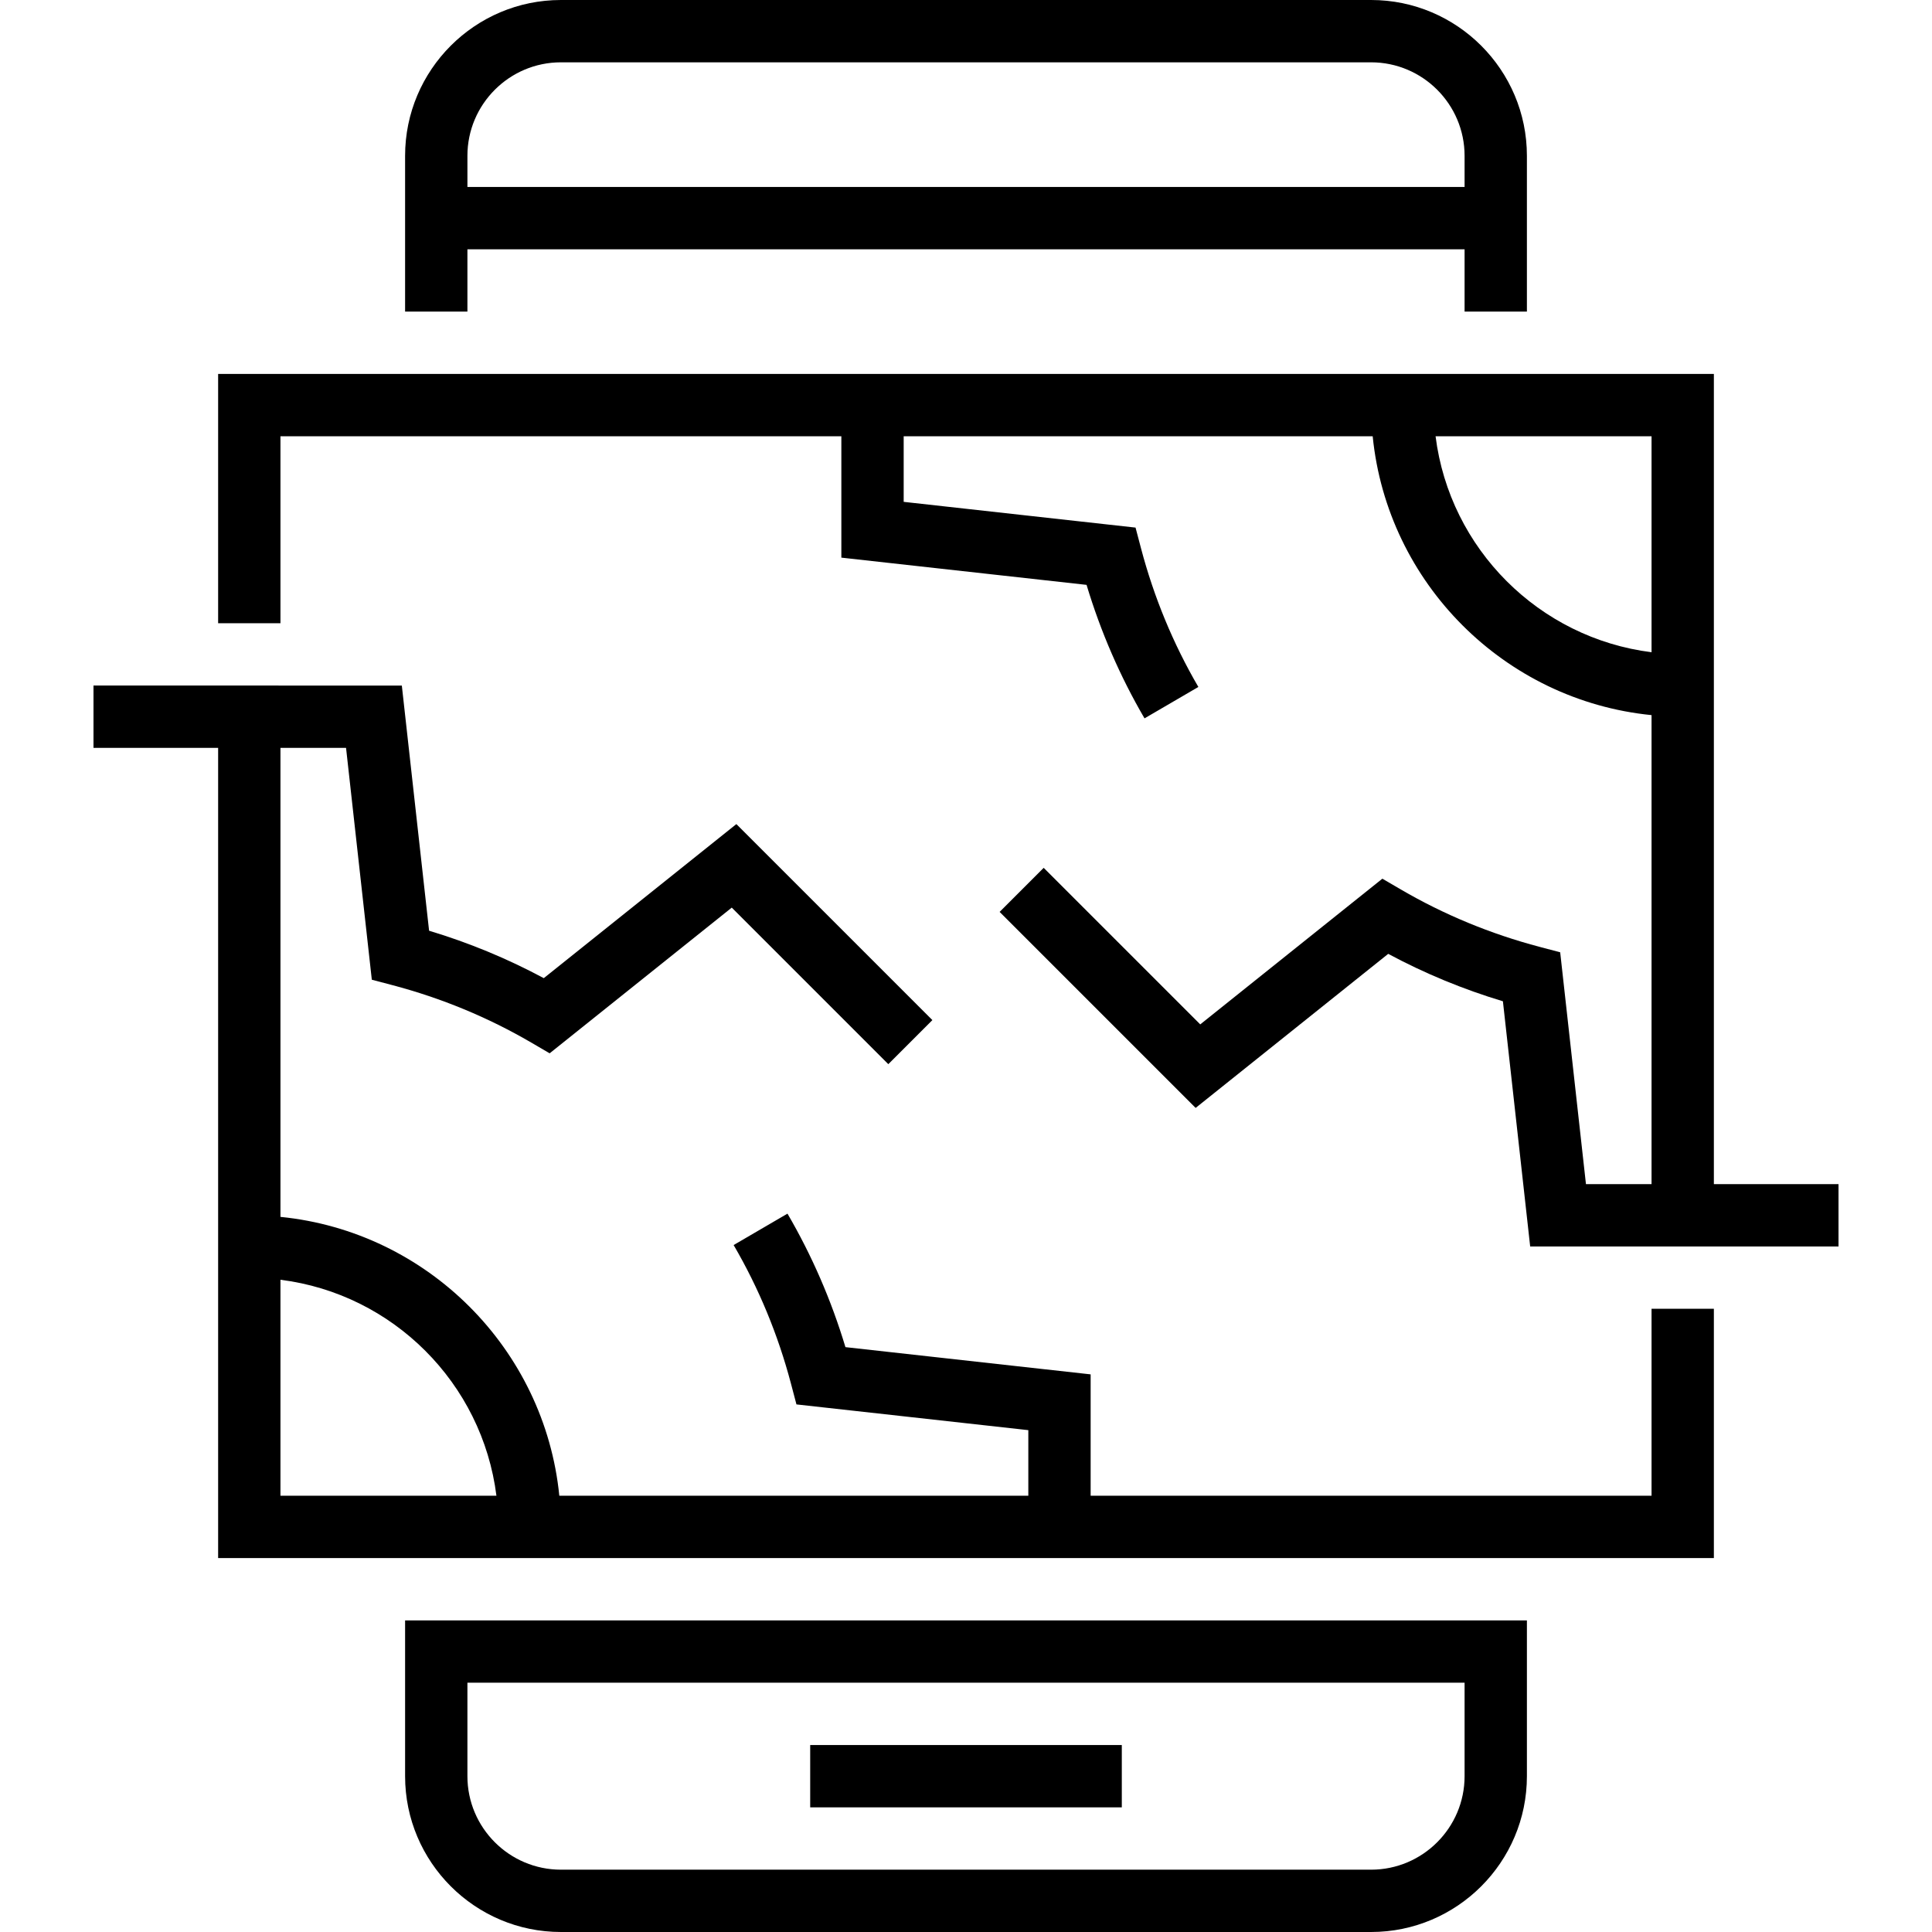 <?xml version="1.0" encoding="iso-8859-1"?>
<!-- Generator: Adobe Illustrator 19.0.0, SVG Export Plug-In . SVG Version: 6.00 Build 0)  -->
<svg version="1.1" id="Capa_1" xmlns="http://www.w3.org/2000/svg" xmlns:xlink="http://www.w3.org/1999/xlink" x="0px" y="0px"
	 viewBox="0 0 496 496" style="enable-background:new 0 0 496 496;" xml:space="preserve">
<g>
	<g>
		<g>
			<path d="M120,64h256v16h16V40c0-22.056-17.944-40-40-40H144c-22.056,0-40,17.944-40,40v40h16V64z M120,40
				c0-13.232,10.768-24,24-24h208c13.232,0,24,10.768,24,24v8H120V40z"/>
			<path d="M104,456c0,22.056,17.944,40,40,40h208c22.056,0,40-17.944,40-40v-40H104V456z M120,432h256v24c0,13.232-10.768,24-24,24
				H144c-13.232,0-24-10.768-24-24V432z"/>
			<rect x="208" y="448" width="80" height="16"/>
			<path d="M424,384H280v-31.16l-62.952-6.992c-3.616-12.016-8.608-23.528-14.88-34.272l-13.824,8.064
				c6.464,11.072,11.416,23.056,14.728,35.608l1.4,5.304L264,367.16V384H143.592c-3.768-37.736-33.856-67.832-71.592-71.592V192
				h16.84l6.616,59.52l5.304,1.4c12.552,3.312,24.528,8.264,35.608,14.728l4.744,2.768l46.752-37.408l40.192,40.192l11.312-11.312
				l-50.32-50.32l-49.44,39.552c-9.344-5.016-19.208-9.096-29.448-12.176l-7-62.944H24v16h32v208h384v-64h-16V384z M72,384v-55.448
				c28.896,3.624,51.816,26.552,55.448,55.448H72z"/>
			<path d="M440,304V96H56v64h16v-48h144v31.16l62.952,6.992c3.616,12.016,8.608,23.528,14.88,34.272l13.824-8.064
				c-6.464-11.072-11.416-23.056-14.728-35.608l-1.4-5.304L232,128.84V112h120.408c3.768,37.736,33.856,67.832,71.592,71.592V304
				h-16.84l-6.616-59.52l-5.304-1.4c-12.552-3.312-24.528-8.264-35.608-14.728l-4.744-2.768l-46.752,37.408L267.944,222.8
				l-11.312,11.312l50.32,50.32l49.44-39.552c9.344,5.016,19.208,9.096,29.448,12.176l7,62.944H472v-16H440z M424,167.448
				c-28.896-3.632-51.816-26.552-55.448-55.448H424V167.448z"/>
		</g>
	</g>
</g>
<g>
</g>
<g>
</g>
<g>
</g>
<g>
</g>
<g>
</g>
<g>
</g>
<g>
</g>
<g>
</g>
<g>
</g>
<g>
</g>
<g>
</g>
<g>
</g>
<g>
</g>
<g>
</g>
<g>
</g>
</svg>
